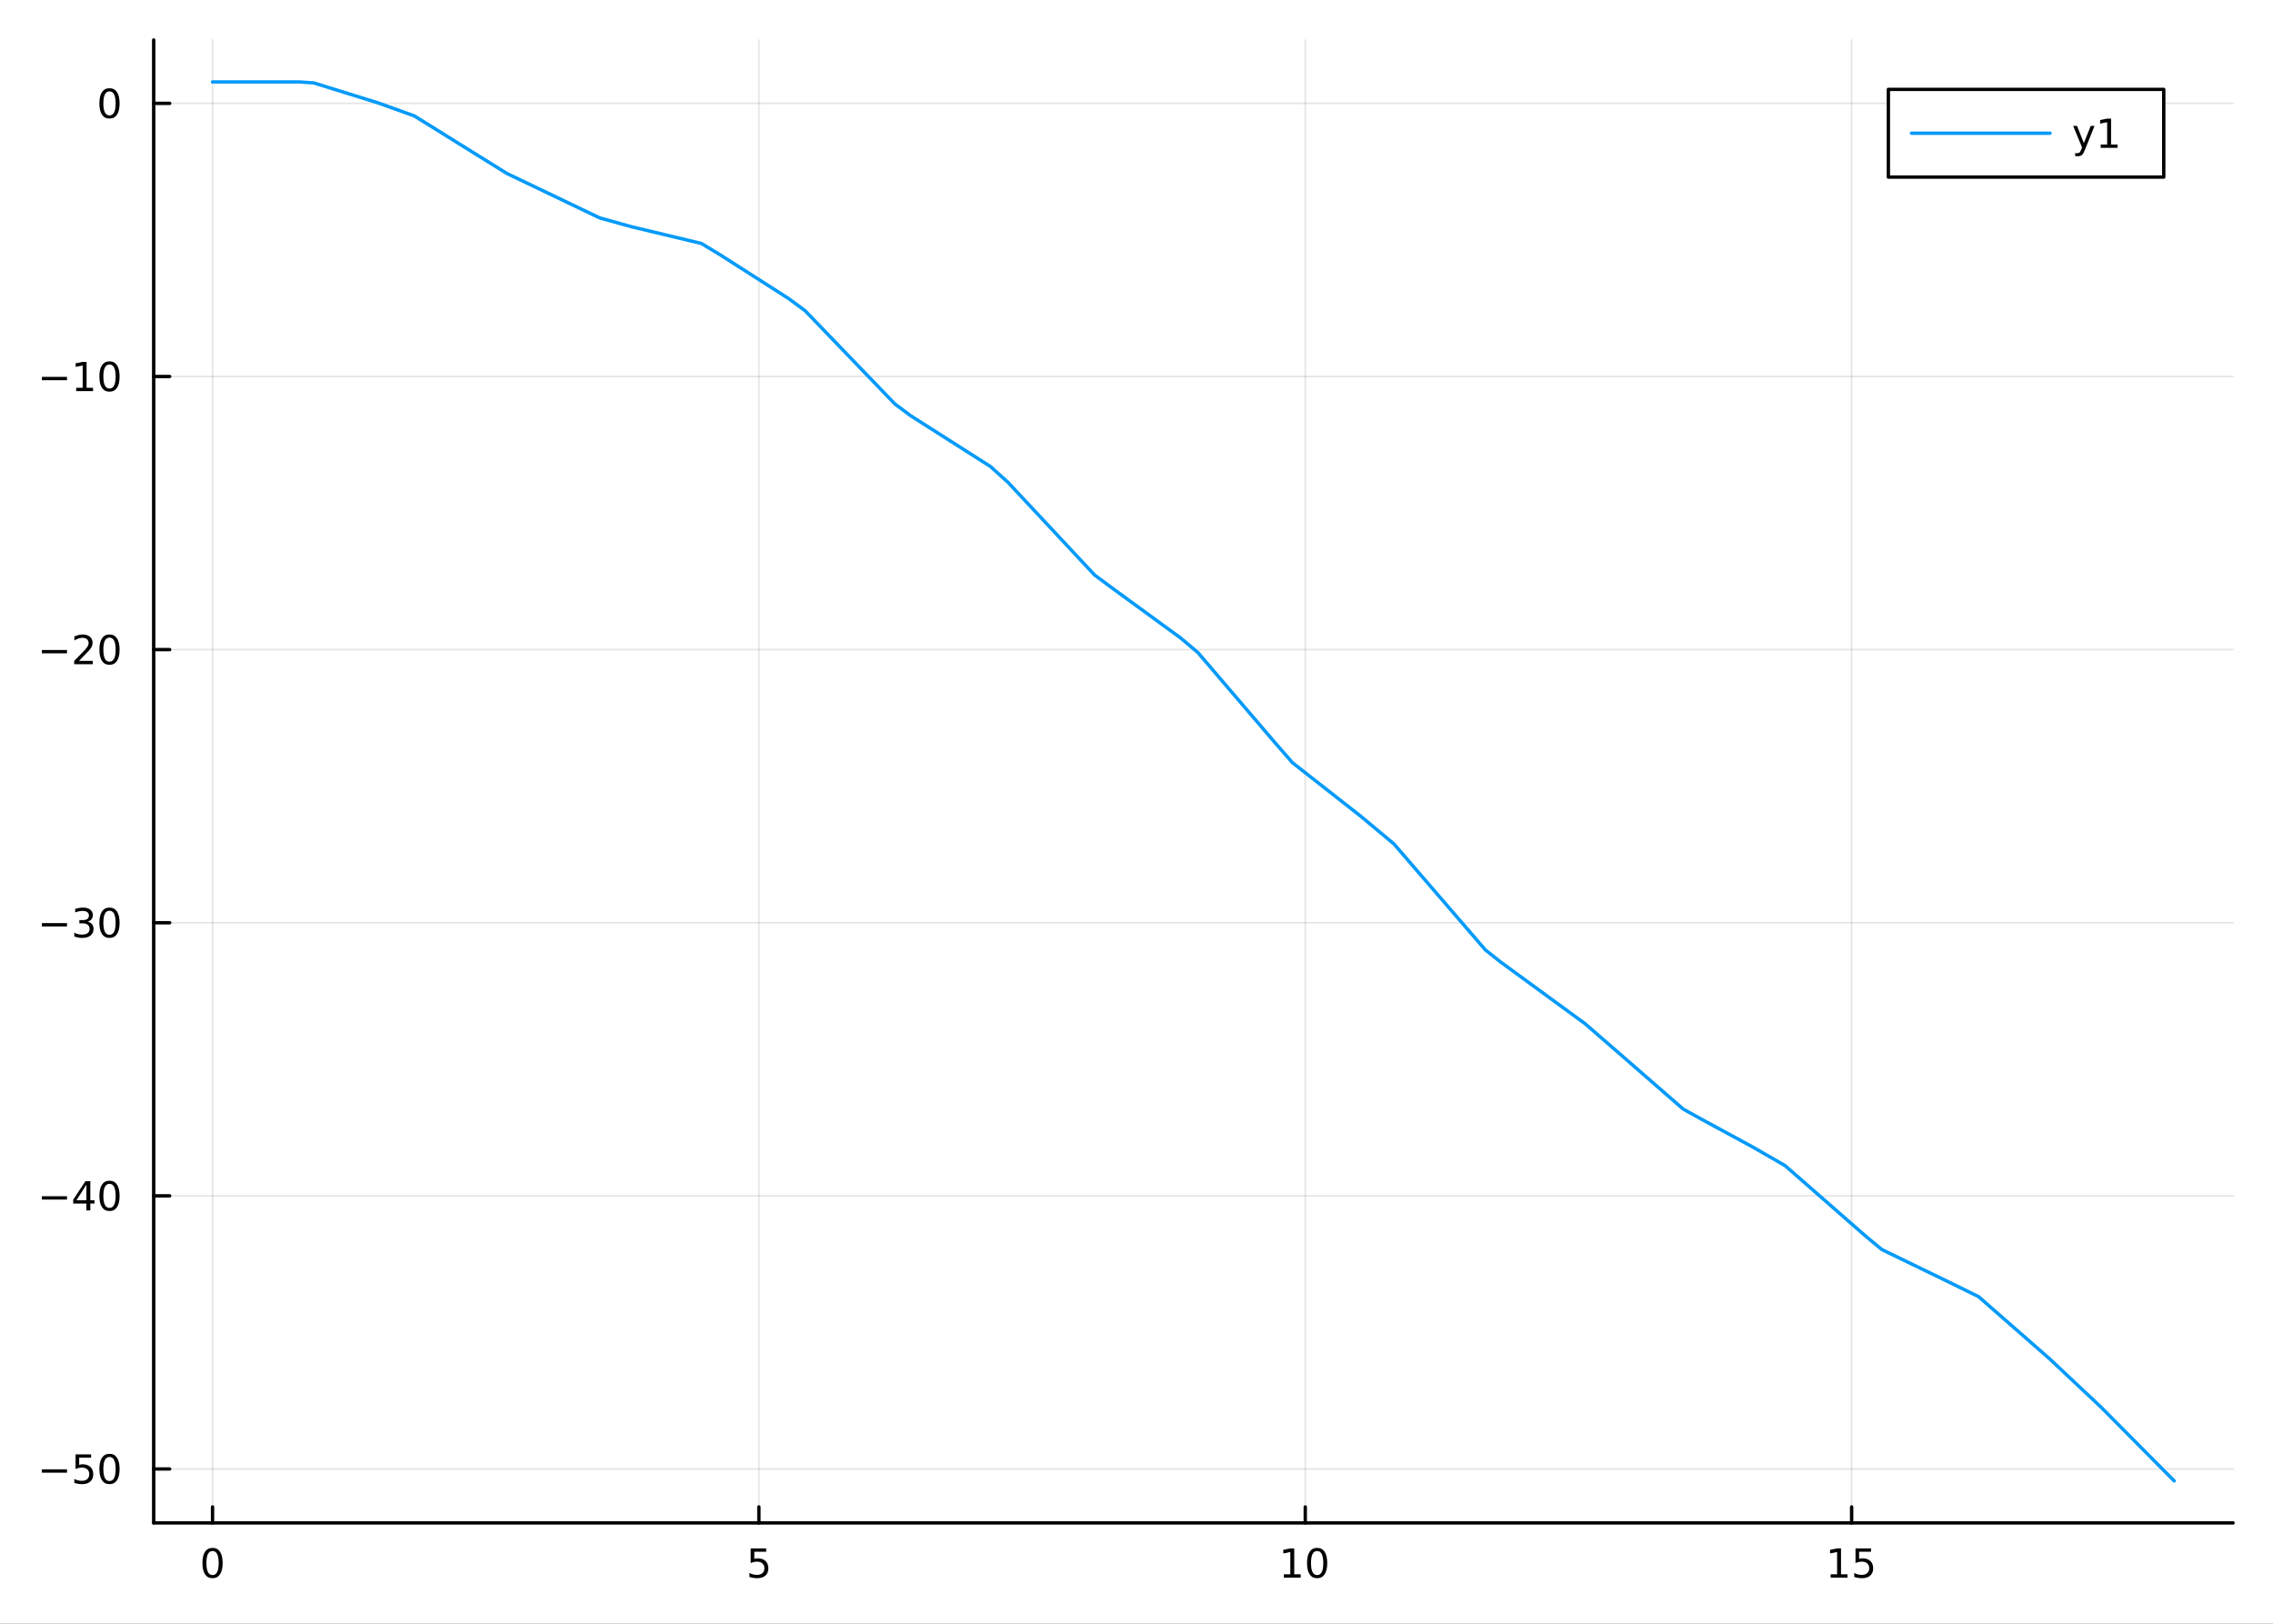 <?xml version="1.0" encoding="utf-8"?>
<svg xmlns="http://www.w3.org/2000/svg" xmlns:xlink="http://www.w3.org/1999/xlink" width="672" height="480" viewBox="0 0 2688 1920">
<rect x="0" y="0" width="2688" height="1920" fill="#333333" stroke="none"/>
<defs>
  <clipPath id="clip050">
    <rect x="0" y="0" width="2688" height="1920"/>
  </clipPath>
</defs>
<path clip-path="url(#clip050)" d="
M0 1920 L2688 1920 L2688 0 L0 0  Z
  " fill="#ffffff" fill-rule="evenodd" fill-opacity="1"/>
<defs>
  <clipPath id="clip051">
    <rect x="537" y="0" width="1883" height="1883"/>
  </clipPath>
</defs>
<path clip-path="url(#clip050)" d="
M181.747 1800.78 L2640.76 1800.78 L2640.76 47.244 L181.747 47.244  Z
  " fill="#ffffff" fill-rule="evenodd" fill-opacity="1"/>
<defs>
  <clipPath id="clip052">
    <rect x="181" y="47" width="2460" height="1755"/>
  </clipPath>
</defs>
<polyline clip-path="url(#clip052)" style="stroke:#000000; stroke-linecap:round; stroke-linejoin:round; stroke-width:2; stroke-opacity:0.1; fill:none" points="
  251.341,1800.78 251.341,47.244 
  "/>
<polyline clip-path="url(#clip052)" style="stroke:#000000; stroke-linecap:round; stroke-linejoin:round; stroke-width:2; stroke-opacity:0.1; fill:none" points="
  897.46,1800.78 897.46,47.244 
  "/>
<polyline clip-path="url(#clip052)" style="stroke:#000000; stroke-linecap:round; stroke-linejoin:round; stroke-width:2; stroke-opacity:0.1; fill:none" points="
  1543.58,1800.78 1543.58,47.244 
  "/>
<polyline clip-path="url(#clip052)" style="stroke:#000000; stroke-linecap:round; stroke-linejoin:round; stroke-width:2; stroke-opacity:0.1; fill:none" points="
  2189.7,1800.78 2189.7,47.244 
  "/>
<polyline clip-path="url(#clip050)" style="stroke:#000000; stroke-linecap:round; stroke-linejoin:round; stroke-width:4; stroke-opacity:1; fill:none" points="
  181.747,1800.78 2640.76,1800.78 
  "/>
<polyline clip-path="url(#clip050)" style="stroke:#000000; stroke-linecap:round; stroke-linejoin:round; stroke-width:4; stroke-opacity:1; fill:none" points="
  251.341,1800.78 251.341,1781.88 
  "/>
<polyline clip-path="url(#clip050)" style="stroke:#000000; stroke-linecap:round; stroke-linejoin:round; stroke-width:4; stroke-opacity:1; fill:none" points="
  897.46,1800.78 897.46,1781.88 
  "/>
<polyline clip-path="url(#clip050)" style="stroke:#000000; stroke-linecap:round; stroke-linejoin:round; stroke-width:4; stroke-opacity:1; fill:none" points="
  1543.58,1800.78 1543.58,1781.88 
  "/>
<polyline clip-path="url(#clip050)" style="stroke:#000000; stroke-linecap:round; stroke-linejoin:round; stroke-width:4; stroke-opacity:1; fill:none" points="
  2189.7,1800.78 2189.7,1781.88 
  "/>
<path clip-path="url(#clip050)" d="M251.341 1834 Q247.73 1834 245.901 1837.57 Q244.096 1841.11 244.096 1848.24 Q244.096 1855.34 245.901 1858.91 Q247.73 1862.45 251.341 1862.45 Q254.975 1862.45 256.781 1858.91 Q258.61 1855.34 258.61 1848.24 Q258.61 1841.11 256.781 1837.57 Q254.975 1834 251.341 1834 M251.341 1830.3 Q257.151 1830.3 260.207 1834.9 Q263.286 1839.49 263.286 1848.24 Q263.286 1856.96 260.207 1861.57 Q257.151 1866.15 251.341 1866.15 Q245.531 1866.15 242.452 1861.57 Q239.397 1856.96 239.397 1848.24 Q239.397 1839.49 242.452 1834.9 Q245.531 1830.3 251.341 1830.3 Z" fill="#000000" fill-rule="evenodd" fill-opacity="1" /><path clip-path="url(#clip050)" d="M887.738 1830.92 L906.094 1830.92 L906.094 1834.86 L892.02 1834.86 L892.02 1843.33 Q893.039 1842.98 894.057 1842.82 Q895.076 1842.64 896.094 1842.64 Q901.881 1842.64 905.261 1845.81 Q908.641 1848.98 908.641 1854.4 Q908.641 1859.97 905.168 1863.08 Q901.696 1866.15 895.377 1866.15 Q893.201 1866.15 890.932 1865.78 Q888.687 1865.41 886.28 1864.67 L886.28 1859.97 Q888.363 1861.11 890.585 1861.66 Q892.807 1862.22 895.284 1862.22 Q899.289 1862.22 901.627 1860.11 Q903.965 1858.01 903.965 1854.4 Q903.965 1850.78 901.627 1848.68 Q899.289 1846.57 895.284 1846.57 Q893.409 1846.57 891.534 1846.99 Q889.682 1847.4 887.738 1848.28 L887.738 1830.92 Z" fill="#000000" fill-rule="evenodd" fill-opacity="1" /><path clip-path="url(#clip050)" d="M1518.27 1861.55 L1525.91 1861.55 L1525.91 1835.18 L1517.6 1836.85 L1517.6 1832.59 L1525.86 1830.92 L1530.54 1830.92 L1530.54 1861.55 L1538.17 1861.55 L1538.17 1865.48 L1518.27 1865.48 L1518.27 1861.55 Z" fill="#000000" fill-rule="evenodd" fill-opacity="1" /><path clip-path="url(#clip050)" d="M1557.62 1834 Q1554.01 1834 1552.18 1837.57 Q1550.37 1841.11 1550.37 1848.24 Q1550.37 1855.34 1552.18 1858.91 Q1554.01 1862.45 1557.62 1862.45 Q1561.25 1862.45 1563.06 1858.91 Q1564.89 1855.34 1564.89 1848.24 Q1564.89 1841.11 1563.06 1837.57 Q1561.25 1834 1557.62 1834 M1557.62 1830.3 Q1563.43 1830.3 1566.48 1834.9 Q1569.56 1839.49 1569.56 1848.24 Q1569.56 1856.96 1566.48 1861.57 Q1563.43 1866.15 1557.62 1866.15 Q1551.81 1866.15 1548.73 1861.57 Q1545.67 1856.96 1545.67 1848.24 Q1545.67 1839.49 1548.73 1834.9 Q1551.81 1830.3 1557.62 1830.3 Z" fill="#000000" fill-rule="evenodd" fill-opacity="1" /><path clip-path="url(#clip050)" d="M2164.88 1861.55 L2172.52 1861.55 L2172.52 1835.18 L2164.21 1836.85 L2164.21 1832.59 L2172.48 1830.92 L2177.15 1830.92 L2177.15 1861.55 L2184.79 1861.55 L2184.79 1865.48 L2164.88 1865.48 L2164.88 1861.55 Z" fill="#000000" fill-rule="evenodd" fill-opacity="1" /><path clip-path="url(#clip050)" d="M2194.28 1830.92 L2212.64 1830.92 L2212.64 1834.86 L2198.56 1834.86 L2198.56 1843.33 Q2199.58 1842.98 2200.6 1842.82 Q2201.62 1842.64 2202.64 1842.64 Q2208.42 1842.64 2211.8 1845.81 Q2215.18 1848.98 2215.18 1854.4 Q2215.18 1859.97 2211.71 1863.08 Q2208.24 1866.15 2201.92 1866.15 Q2199.74 1866.15 2197.48 1865.78 Q2195.23 1865.41 2192.82 1864.67 L2192.82 1859.97 Q2194.91 1861.11 2197.13 1861.66 Q2199.35 1862.22 2201.83 1862.22 Q2205.83 1862.22 2208.17 1860.11 Q2210.51 1858.01 2210.51 1854.4 Q2210.51 1850.78 2208.17 1848.68 Q2205.83 1846.57 2201.83 1846.57 Q2199.95 1846.57 2198.08 1846.99 Q2196.23 1847.4 2194.28 1848.28 L2194.28 1830.92 Z" fill="#000000" fill-rule="evenodd" fill-opacity="1" /><polyline clip-path="url(#clip052)" style="stroke:#000000; stroke-linecap:round; stroke-linejoin:round; stroke-width:2; stroke-opacity:0.1; fill:none" points="
  181.747,1736.99 2640.76,1736.99 
  "/>
<polyline clip-path="url(#clip052)" style="stroke:#000000; stroke-linecap:round; stroke-linejoin:round; stroke-width:2; stroke-opacity:0.1; fill:none" points="
  181.747,1414.04 2640.76,1414.04 
  "/>
<polyline clip-path="url(#clip052)" style="stroke:#000000; stroke-linecap:round; stroke-linejoin:round; stroke-width:2; stroke-opacity:0.1; fill:none" points="
  181.747,1091.09 2640.76,1091.09 
  "/>
<polyline clip-path="url(#clip052)" style="stroke:#000000; stroke-linecap:round; stroke-linejoin:round; stroke-width:2; stroke-opacity:0.1; fill:none" points="
  181.747,768.139 2640.76,768.139 
  "/>
<polyline clip-path="url(#clip052)" style="stroke:#000000; stroke-linecap:round; stroke-linejoin:round; stroke-width:2; stroke-opacity:0.1; fill:none" points="
  181.747,445.188 2640.76,445.188 
  "/>
<polyline clip-path="url(#clip052)" style="stroke:#000000; stroke-linecap:round; stroke-linejoin:round; stroke-width:2; stroke-opacity:0.1; fill:none" points="
  181.747,122.237 2640.76,122.237 
  "/>
<polyline clip-path="url(#clip050)" style="stroke:#000000; stroke-linecap:round; stroke-linejoin:round; stroke-width:4; stroke-opacity:1; fill:none" points="
  181.747,1800.78 181.747,47.244 
  "/>
<polyline clip-path="url(#clip050)" style="stroke:#000000; stroke-linecap:round; stroke-linejoin:round; stroke-width:4; stroke-opacity:1; fill:none" points="
  181.747,1736.99 200.644,1736.99 
  "/>
<polyline clip-path="url(#clip050)" style="stroke:#000000; stroke-linecap:round; stroke-linejoin:round; stroke-width:4; stroke-opacity:1; fill:none" points="
  181.747,1414.04 200.644,1414.04 
  "/>
<polyline clip-path="url(#clip050)" style="stroke:#000000; stroke-linecap:round; stroke-linejoin:round; stroke-width:4; stroke-opacity:1; fill:none" points="
  181.747,1091.09 200.644,1091.09 
  "/>
<polyline clip-path="url(#clip050)" style="stroke:#000000; stroke-linecap:round; stroke-linejoin:round; stroke-width:4; stroke-opacity:1; fill:none" points="
  181.747,768.139 200.644,768.139 
  "/>
<polyline clip-path="url(#clip050)" style="stroke:#000000; stroke-linecap:round; stroke-linejoin:round; stroke-width:4; stroke-opacity:1; fill:none" points="
  181.747,445.188 200.644,445.188 
  "/>
<polyline clip-path="url(#clip050)" style="stroke:#000000; stroke-linecap:round; stroke-linejoin:round; stroke-width:4; stroke-opacity:1; fill:none" points="
  181.747,122.237 200.644,122.237 
  "/>
<path clip-path="url(#clip050)" d="M49.552 1737.44 L79.228 1737.44 L79.228 1741.38 L49.552 1741.38 L49.552 1737.44 Z" fill="#000000" fill-rule="evenodd" fill-opacity="1" /><path clip-path="url(#clip050)" d="M89.367 1719.71 L107.723 1719.71 L107.723 1723.65 L93.649 1723.65 L93.649 1732.12 Q94.668 1731.77 95.686 1731.61 Q96.705 1731.43 97.723 1731.43 Q103.51 1731.43 106.89 1734.6 Q110.269 1737.77 110.269 1743.18 Q110.269 1748.76 106.797 1751.87 Q103.325 1754.94 97.006 1754.94 Q94.83 1754.94 92.561 1754.57 Q90.316 1754.2 87.908 1753.46 L87.908 1748.76 Q89.992 1749.9 92.214 1750.45 Q94.436 1751.01 96.913 1751.01 Q100.918 1751.01 103.256 1748.9 Q105.593 1746.8 105.593 1743.18 Q105.593 1739.57 103.256 1737.47 Q100.918 1735.36 96.913 1735.36 Q95.038 1735.36 93.163 1735.78 Q91.311 1736.19 89.367 1737.07 L89.367 1719.71 Z" fill="#000000" fill-rule="evenodd" fill-opacity="1" /><path clip-path="url(#clip050)" d="M129.482 1722.79 Q125.871 1722.79 124.042 1726.36 Q122.237 1729.9 122.237 1737.03 Q122.237 1744.13 124.042 1747.7 Q125.871 1751.24 129.482 1751.24 Q133.116 1751.24 134.922 1747.7 Q136.751 1744.13 136.751 1737.03 Q136.751 1729.9 134.922 1726.36 Q133.116 1722.79 129.482 1722.79 M129.482 1719.09 Q135.292 1719.09 138.348 1723.69 Q141.427 1728.28 141.427 1737.03 Q141.427 1745.75 138.348 1750.36 Q135.292 1754.94 129.482 1754.94 Q123.672 1754.94 120.593 1750.36 Q117.538 1745.75 117.538 1737.03 Q117.538 1728.28 120.593 1723.69 Q123.672 1719.09 129.482 1719.09 Z" fill="#000000" fill-rule="evenodd" fill-opacity="1" /><path clip-path="url(#clip050)" d="M49.552 1414.49 L79.228 1414.49 L79.228 1418.43 L49.552 1418.43 L49.552 1414.49 Z" fill="#000000" fill-rule="evenodd" fill-opacity="1" /><path clip-path="url(#clip050)" d="M102.168 1400.84 L90.362 1419.28 L102.168 1419.28 L102.168 1400.84 M100.941 1396.76 L106.82 1396.76 L106.82 1419.28 L111.751 1419.28 L111.751 1423.17 L106.82 1423.17 L106.82 1431.32 L102.168 1431.32 L102.168 1423.17 L86.566 1423.17 L86.566 1418.66 L100.941 1396.76 Z" fill="#000000" fill-rule="evenodd" fill-opacity="1" /><path clip-path="url(#clip050)" d="M129.482 1399.84 Q125.871 1399.84 124.042 1403.41 Q122.237 1406.95 122.237 1414.08 Q122.237 1421.18 124.042 1424.75 Q125.871 1428.29 129.482 1428.29 Q133.116 1428.29 134.922 1424.75 Q136.751 1421.18 136.751 1414.08 Q136.751 1406.95 134.922 1403.41 Q133.116 1399.84 129.482 1399.84 M129.482 1396.14 Q135.292 1396.14 138.348 1400.74 Q141.427 1405.33 141.427 1414.08 Q141.427 1422.8 138.348 1427.41 Q135.292 1431.99 129.482 1431.99 Q123.672 1431.99 120.593 1427.41 Q117.538 1422.8 117.538 1414.08 Q117.538 1405.33 120.593 1400.74 Q123.672 1396.14 129.482 1396.14 Z" fill="#000000" fill-rule="evenodd" fill-opacity="1" /><path clip-path="url(#clip050)" d="M49.552 1091.54 L79.228 1091.54 L79.228 1095.48 L49.552 1095.48 L49.552 1091.54 Z" fill="#000000" fill-rule="evenodd" fill-opacity="1" /><path clip-path="url(#clip050)" d="M103.487 1089.74 Q106.843 1090.45 108.718 1092.72 Q110.617 1094.99 110.617 1098.32 Q110.617 1103.44 107.098 1106.24 Q103.58 1109.04 97.098 1109.04 Q94.922 1109.04 92.608 1108.6 Q90.316 1108.19 87.862 1107.33 L87.862 1102.81 Q89.806 1103.95 92.121 1104.53 Q94.436 1105.11 96.959 1105.11 Q101.357 1105.11 103.649 1103.37 Q105.964 1101.63 105.964 1098.32 Q105.964 1095.27 103.811 1093.56 Q101.681 1091.82 97.862 1091.82 L93.834 1091.82 L93.834 1087.98 L98.047 1087.98 Q101.496 1087.98 103.325 1086.61 Q105.154 1085.22 105.154 1082.63 Q105.154 1079.97 103.256 1078.56 Q101.381 1077.12 97.862 1077.12 Q95.941 1077.12 93.742 1077.54 Q91.543 1077.95 88.904 1078.83 L88.904 1074.67 Q91.566 1073.93 93.881 1073.56 Q96.219 1073.19 98.279 1073.19 Q103.603 1073.19 106.705 1075.62 Q109.806 1078.02 109.806 1082.14 Q109.806 1085.01 108.163 1087 Q106.519 1088.97 103.487 1089.74 Z" fill="#000000" fill-rule="evenodd" fill-opacity="1" /><path clip-path="url(#clip050)" d="M129.482 1076.89 Q125.871 1076.89 124.042 1080.45 Q122.237 1084 122.237 1091.13 Q122.237 1098.23 124.042 1101.8 Q125.871 1105.34 129.482 1105.34 Q133.116 1105.34 134.922 1101.8 Q136.751 1098.23 136.751 1091.13 Q136.751 1084 134.922 1080.45 Q133.116 1076.89 129.482 1076.89 M129.482 1073.19 Q135.292 1073.19 138.348 1077.79 Q141.427 1082.38 141.427 1091.13 Q141.427 1099.85 138.348 1104.46 Q135.292 1109.04 129.482 1109.04 Q123.672 1109.04 120.593 1104.46 Q117.538 1099.85 117.538 1091.13 Q117.538 1082.38 120.593 1077.79 Q123.672 1073.19 129.482 1073.19 Z" fill="#000000" fill-rule="evenodd" fill-opacity="1" /><path clip-path="url(#clip050)" d="M49.552 768.591 L79.228 768.591 L79.228 772.526 L49.552 772.526 L49.552 768.591 Z" fill="#000000" fill-rule="evenodd" fill-opacity="1" /><path clip-path="url(#clip050)" d="M93.348 781.484 L109.668 781.484 L109.668 785.419 L87.723 785.419 L87.723 781.484 Q90.385 778.729 94.969 774.1 Q99.575 769.447 100.756 768.105 Q103.001 765.581 103.881 763.845 Q104.783 762.086 104.783 760.396 Q104.783 757.642 102.839 755.906 Q100.918 754.169 97.816 754.169 Q95.617 754.169 93.163 754.933 Q90.733 755.697 87.955 757.248 L87.955 752.526 Q90.779 751.392 93.232 750.813 Q95.686 750.234 97.723 750.234 Q103.094 750.234 106.288 752.919 Q109.482 755.605 109.482 760.095 Q109.482 762.225 108.672 764.146 Q107.885 766.044 105.779 768.637 Q105.2 769.308 102.098 772.526 Q98.996 775.72 93.348 781.484 Z" fill="#000000" fill-rule="evenodd" fill-opacity="1" /><path clip-path="url(#clip050)" d="M129.482 753.938 Q125.871 753.938 124.042 757.503 Q122.237 761.044 122.237 768.174 Q122.237 775.28 124.042 778.845 Q125.871 782.387 129.482 782.387 Q133.116 782.387 134.922 778.845 Q136.751 775.28 136.751 768.174 Q136.751 761.044 134.922 757.503 Q133.116 753.938 129.482 753.938 M129.482 750.234 Q135.292 750.234 138.348 754.841 Q141.427 759.424 141.427 768.174 Q141.427 776.901 138.348 781.507 Q135.292 786.091 129.482 786.091 Q123.672 786.091 120.593 781.507 Q117.538 776.901 117.538 768.174 Q117.538 759.424 120.593 754.841 Q123.672 750.234 129.482 750.234 Z" fill="#000000" fill-rule="evenodd" fill-opacity="1" /><path clip-path="url(#clip050)" d="M49.552 445.64 L79.228 445.64 L79.228 449.575 L49.552 449.575 L49.552 445.64 Z" fill="#000000" fill-rule="evenodd" fill-opacity="1" /><path clip-path="url(#clip050)" d="M90.131 458.533 L97.769 458.533 L97.769 432.167 L89.459 433.834 L89.459 429.575 L97.723 427.908 L102.399 427.908 L102.399 458.533 L110.038 458.533 L110.038 462.468 L90.131 462.468 L90.131 458.533 Z" fill="#000000" fill-rule="evenodd" fill-opacity="1" /><path clip-path="url(#clip050)" d="M129.482 430.987 Q125.871 430.987 124.042 434.552 Q122.237 438.093 122.237 445.223 Q122.237 452.329 124.042 455.894 Q125.871 459.436 129.482 459.436 Q133.116 459.436 134.922 455.894 Q136.751 452.329 136.751 445.223 Q136.751 438.093 134.922 434.552 Q133.116 430.987 129.482 430.987 M129.482 427.283 Q135.292 427.283 138.348 431.89 Q141.427 436.473 141.427 445.223 Q141.427 453.95 138.348 458.556 Q135.292 463.139 129.482 463.139 Q123.672 463.139 120.593 458.556 Q117.538 453.95 117.538 445.223 Q117.538 436.473 120.593 431.89 Q123.672 427.283 129.482 427.283 Z" fill="#000000" fill-rule="evenodd" fill-opacity="1" /><path clip-path="url(#clip050)" d="M129.482 108.036 Q125.871 108.036 124.042 111.6 Q122.237 115.142 122.237 122.272 Q122.237 129.378 124.042 132.943 Q125.871 136.485 129.482 136.485 Q133.116 136.485 134.922 132.943 Q136.751 129.378 136.751 122.272 Q136.751 115.142 134.922 111.6 Q133.116 108.036 129.482 108.036 M129.482 104.332 Q135.292 104.332 138.348 108.938 Q141.427 113.522 141.427 122.272 Q141.427 130.999 138.348 135.605 Q135.292 140.188 129.482 140.188 Q123.672 140.188 120.593 135.605 Q117.538 130.999 117.538 122.272 Q117.538 113.522 120.593 108.938 Q123.672 104.332 129.482 104.332 Z" fill="#000000" fill-rule="evenodd" fill-opacity="1" /><polyline clip-path="url(#clip052)" style="stroke:#009af9; stroke-linecap:round; stroke-linejoin:round; stroke-width:4; stroke-opacity:1; fill:none" points="
  251.341,96.872 255.117,96.872 258.893,96.872 262.669,96.872 266.445,96.872 301.357,96.872 336.27,96.872 353.727,96.872 371.183,98.07 388.64,103.497 
  406.096,108.924 448.059,121.97 490.021,137.099 525.5,159.159 560.979,181.219 599.518,205.154 638.058,223.608 673.589,240.62 709.119,257.632 747.211,268.217 
  785.303,277.318 807.37,282.59 829.437,287.862 851.504,301.217 873.571,315.315 893.181,327.844 912.791,340.373 932.402,352.902 952.012,367.319 986.405,403.039 
  1020.8,438.758 1039.55,458.23 1058.3,477.702 1077.04,491.64 1095.79,503.575 1133.51,527.587 1171.23,551.599 1192.09,570.427 1212.94,592.735 1233.79,615.043 
  1254.64,637.352 1274.48,658.577 1294.33,679.803 1314.17,694.585 1334.01,709.049 1354.64,724.088 1375.27,739.127 1395.9,754.166 1416.52,771.523 1451.26,812.11 
  1485.99,852.698 1507.19,877.474 1528.39,901.809 1549.59,918.433 1570.79,935.058 1609.64,965.516 1648.48,997.942 1684.36,1039.53 1720.23,1081.11 1738.4,1102.17 
  1756.57,1123.24 1774.74,1137.64 1792.91,1150.92 1833.64,1180.67 1874.37,1210.41 1911.28,1242.44 1948.18,1274.58 1969.31,1292.99 1990.44,1311.39 2011.56,1323.1 
  2032.69,1334.57 2071.81,1355.79 2110.94,1378.26 2149.51,1412.01 2188.08,1445.75 2206.81,1462.13 2225.53,1477.6 2244.26,1486.68 2262.98,1495.75 2301.37,1514.36 
  2339.76,1533.2 2360.79,1551.6 2381.83,1570 2402.86,1588.4 2423.89,1606.8 2484.99,1664.25 2546.09,1725.87 2558.63,1738.51 2571.16,1751.15 
  "/>
<path clip-path="url(#clip050)" d="
M2233.14 209.375 L2558.79 209.375 L2558.79 105.695 L2233.14 105.695  Z
  " fill="#ffffff" fill-rule="evenodd" fill-opacity="1"/>
<polyline clip-path="url(#clip050)" style="stroke:#000000; stroke-linecap:round; stroke-linejoin:round; stroke-width:4; stroke-opacity:1; fill:none" points="
  2233.14,209.375 2558.79,209.375 2558.79,105.695 2233.14,105.695 2233.14,209.375 
  "/>
<polyline clip-path="url(#clip050)" style="stroke:#009af9; stroke-linecap:round; stroke-linejoin:round; stroke-width:4; stroke-opacity:1; fill:none" points="
  2260.46,157.535 2424.39,157.535 
  "/>
<path clip-path="url(#clip050)" d="M2465.56 177.223 Q2463.75 181.852 2462.04 183.264 Q2460.33 184.676 2457.45 184.676 L2454.05 184.676 L2454.05 181.112 L2456.55 181.112 Q2458.31 181.112 2459.28 180.278 Q2460.26 179.445 2461.44 176.343 L2462.2 174.399 L2451.71 148.889 L2456.23 148.889 L2464.33 169.167 L2472.43 148.889 L2476.95 148.889 L2465.56 177.223 Z" fill="#000000" fill-rule="evenodd" fill-opacity="1" /><path clip-path="url(#clip050)" d="M2484.24 170.88 L2491.88 170.88 L2491.88 144.515 L2483.57 146.181 L2483.57 141.922 L2491.83 140.255 L2496.51 140.255 L2496.51 170.88 L2504.14 170.88 L2504.14 174.815 L2484.24 174.815 L2484.24 170.88 Z" fill="#000000" fill-rule="evenodd" fill-opacity="1" /></svg>

